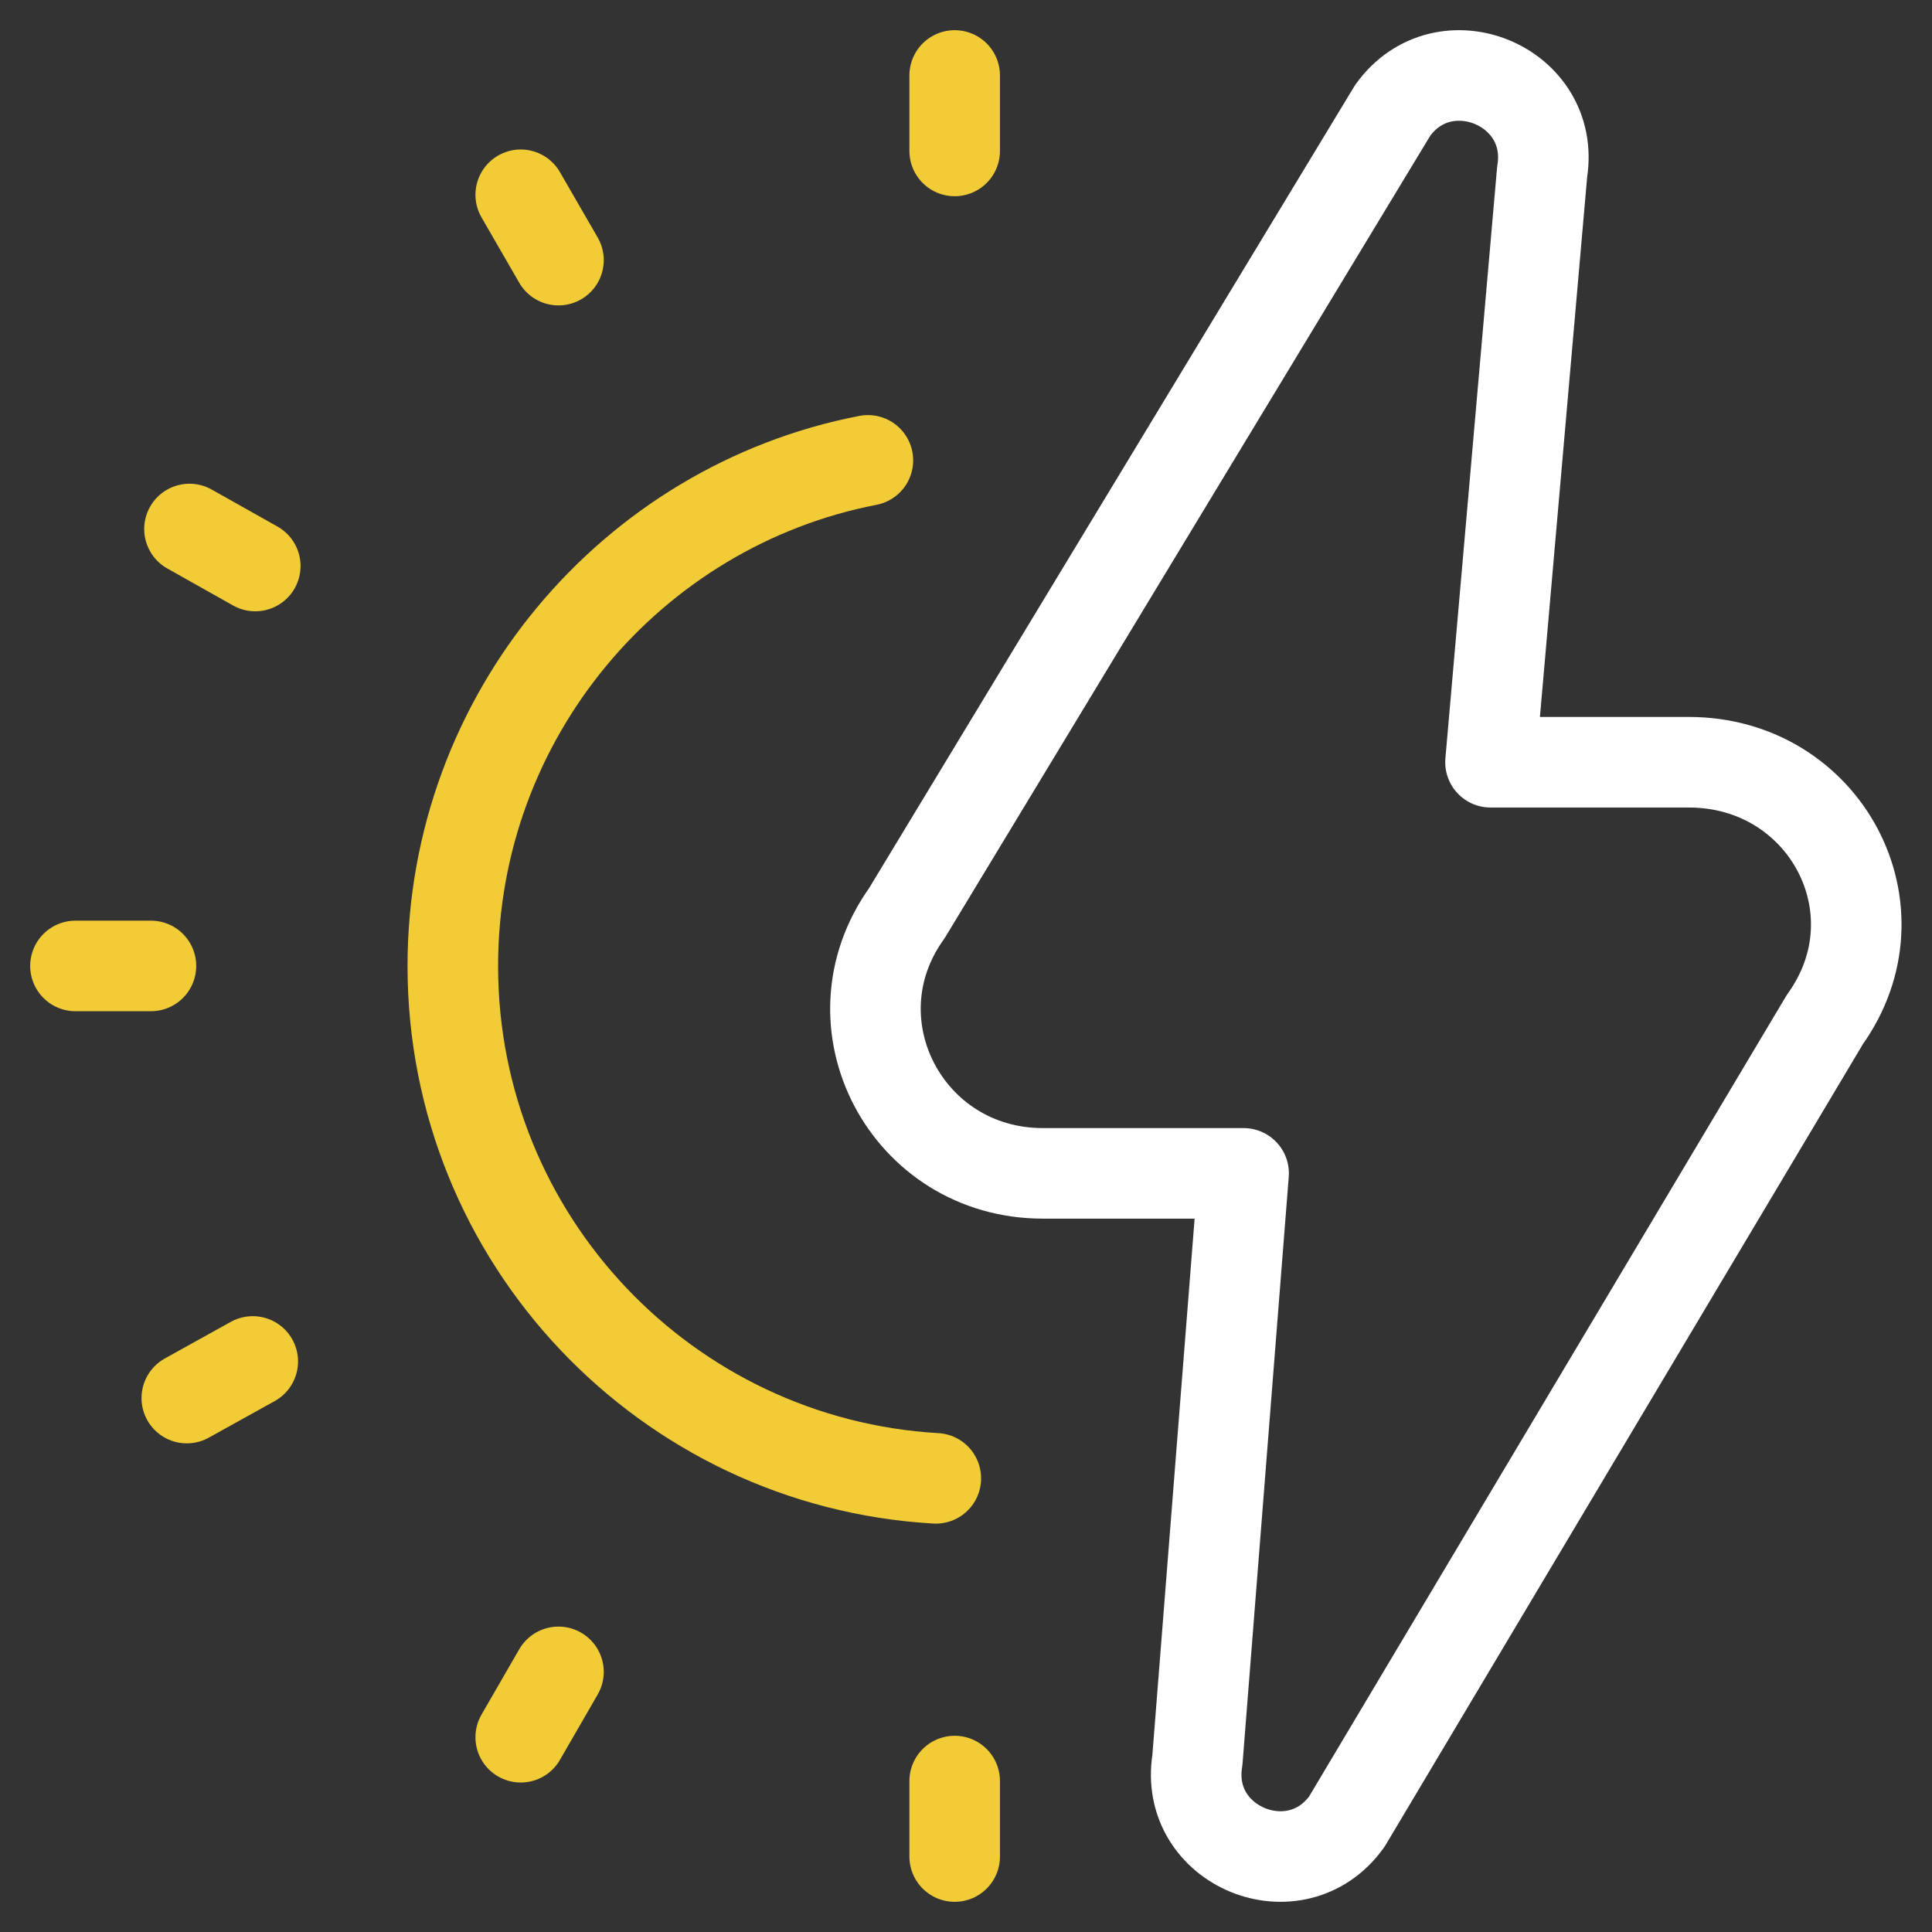 <svg width="64" height="64" viewBox="0 0 64 64" fill="none" xmlns="http://www.w3.org/2000/svg">
<rect x="0" y="0" width="64" height="64" fill="#333333" stroke="none"/>
<g clip-path="url(#clip0_7534_12433)">
<mask id="mask0_7534_12433" style="mask-type:luminance" maskUnits="userSpaceOnUse" x="0" y="0" width="64" height="64">
<path d="M62.5 62.5V1.5H1.5V62.5H62.5Z" fill="white" stroke="white" stroke-width="3"/>
</mask>
<g mask="url(#mask0_7534_12433)">
<path d="M41.196 38.869L39.665 58.308C39.2 61.17 42.925 62.701 44.616 60.343L60.45 33.774C63.067 30.125 60.448 25.25 55.946 25.25H49.375L51.086 5.689C51.548 2.828 47.824 1.3 46.134 3.657L30.041 30.25C27.424 33.899 30.043 38.869 34.545 38.869H41.196Z" stroke="white" stroke-width="3" stroke-miterlimit="10" stroke-linecap="round" stroke-linejoin="round"/>
<path d="M5 31.998H2.5" stroke="#F2CC37" stroke-width="3" stroke-miterlimit="10" stroke-linecap="round" stroke-linejoin="round"/>
<path d="M18.5 8.617L17.25 6.452" stroke="#F2CC37" stroke-width="3" stroke-miterlimit="10" stroke-linecap="round" stroke-linejoin="round"/>
<path d="M8.456 18.75L6.277 17.524" stroke="#F2CC37" stroke-width="3" stroke-miterlimit="10" stroke-linecap="round" stroke-linejoin="round"/>
<path d="M31.625 5V2.5" stroke="#F2CC37" stroke-width="3" stroke-miterlimit="10" stroke-linecap="round" stroke-linejoin="round"/>
<path d="M8.373 45.1L6.188 46.313" stroke="#F2CC37" stroke-width="3" stroke-miterlimit="10" stroke-linecap="round" stroke-linejoin="round"/>
<path d="M18.5 55.383L17.25 57.548" stroke="#F2CC37" stroke-width="3" stroke-miterlimit="10" stroke-linecap="round" stroke-linejoin="round"/>
<path d="M31.625 59V61.5" stroke="#F2CC37" stroke-width="3" stroke-miterlimit="10" stroke-linecap="round" stroke-linejoin="round"/>
<path d="M31 48.972C22.077 48.455 15 41.054 15 32.001V32V31.999V31.998C15 23.721 20.916 16.767 28.75 15.25" stroke="#F2CC37" stroke-width="3" stroke-miterlimit="10" stroke-linecap="round" stroke-linejoin="round"/>
</g>
</g>
<defs>
<clipPath id="clip0_7534_12433">
<rect width="64" height="64" fill="white"/>
</clipPath>
</defs>
</svg>
